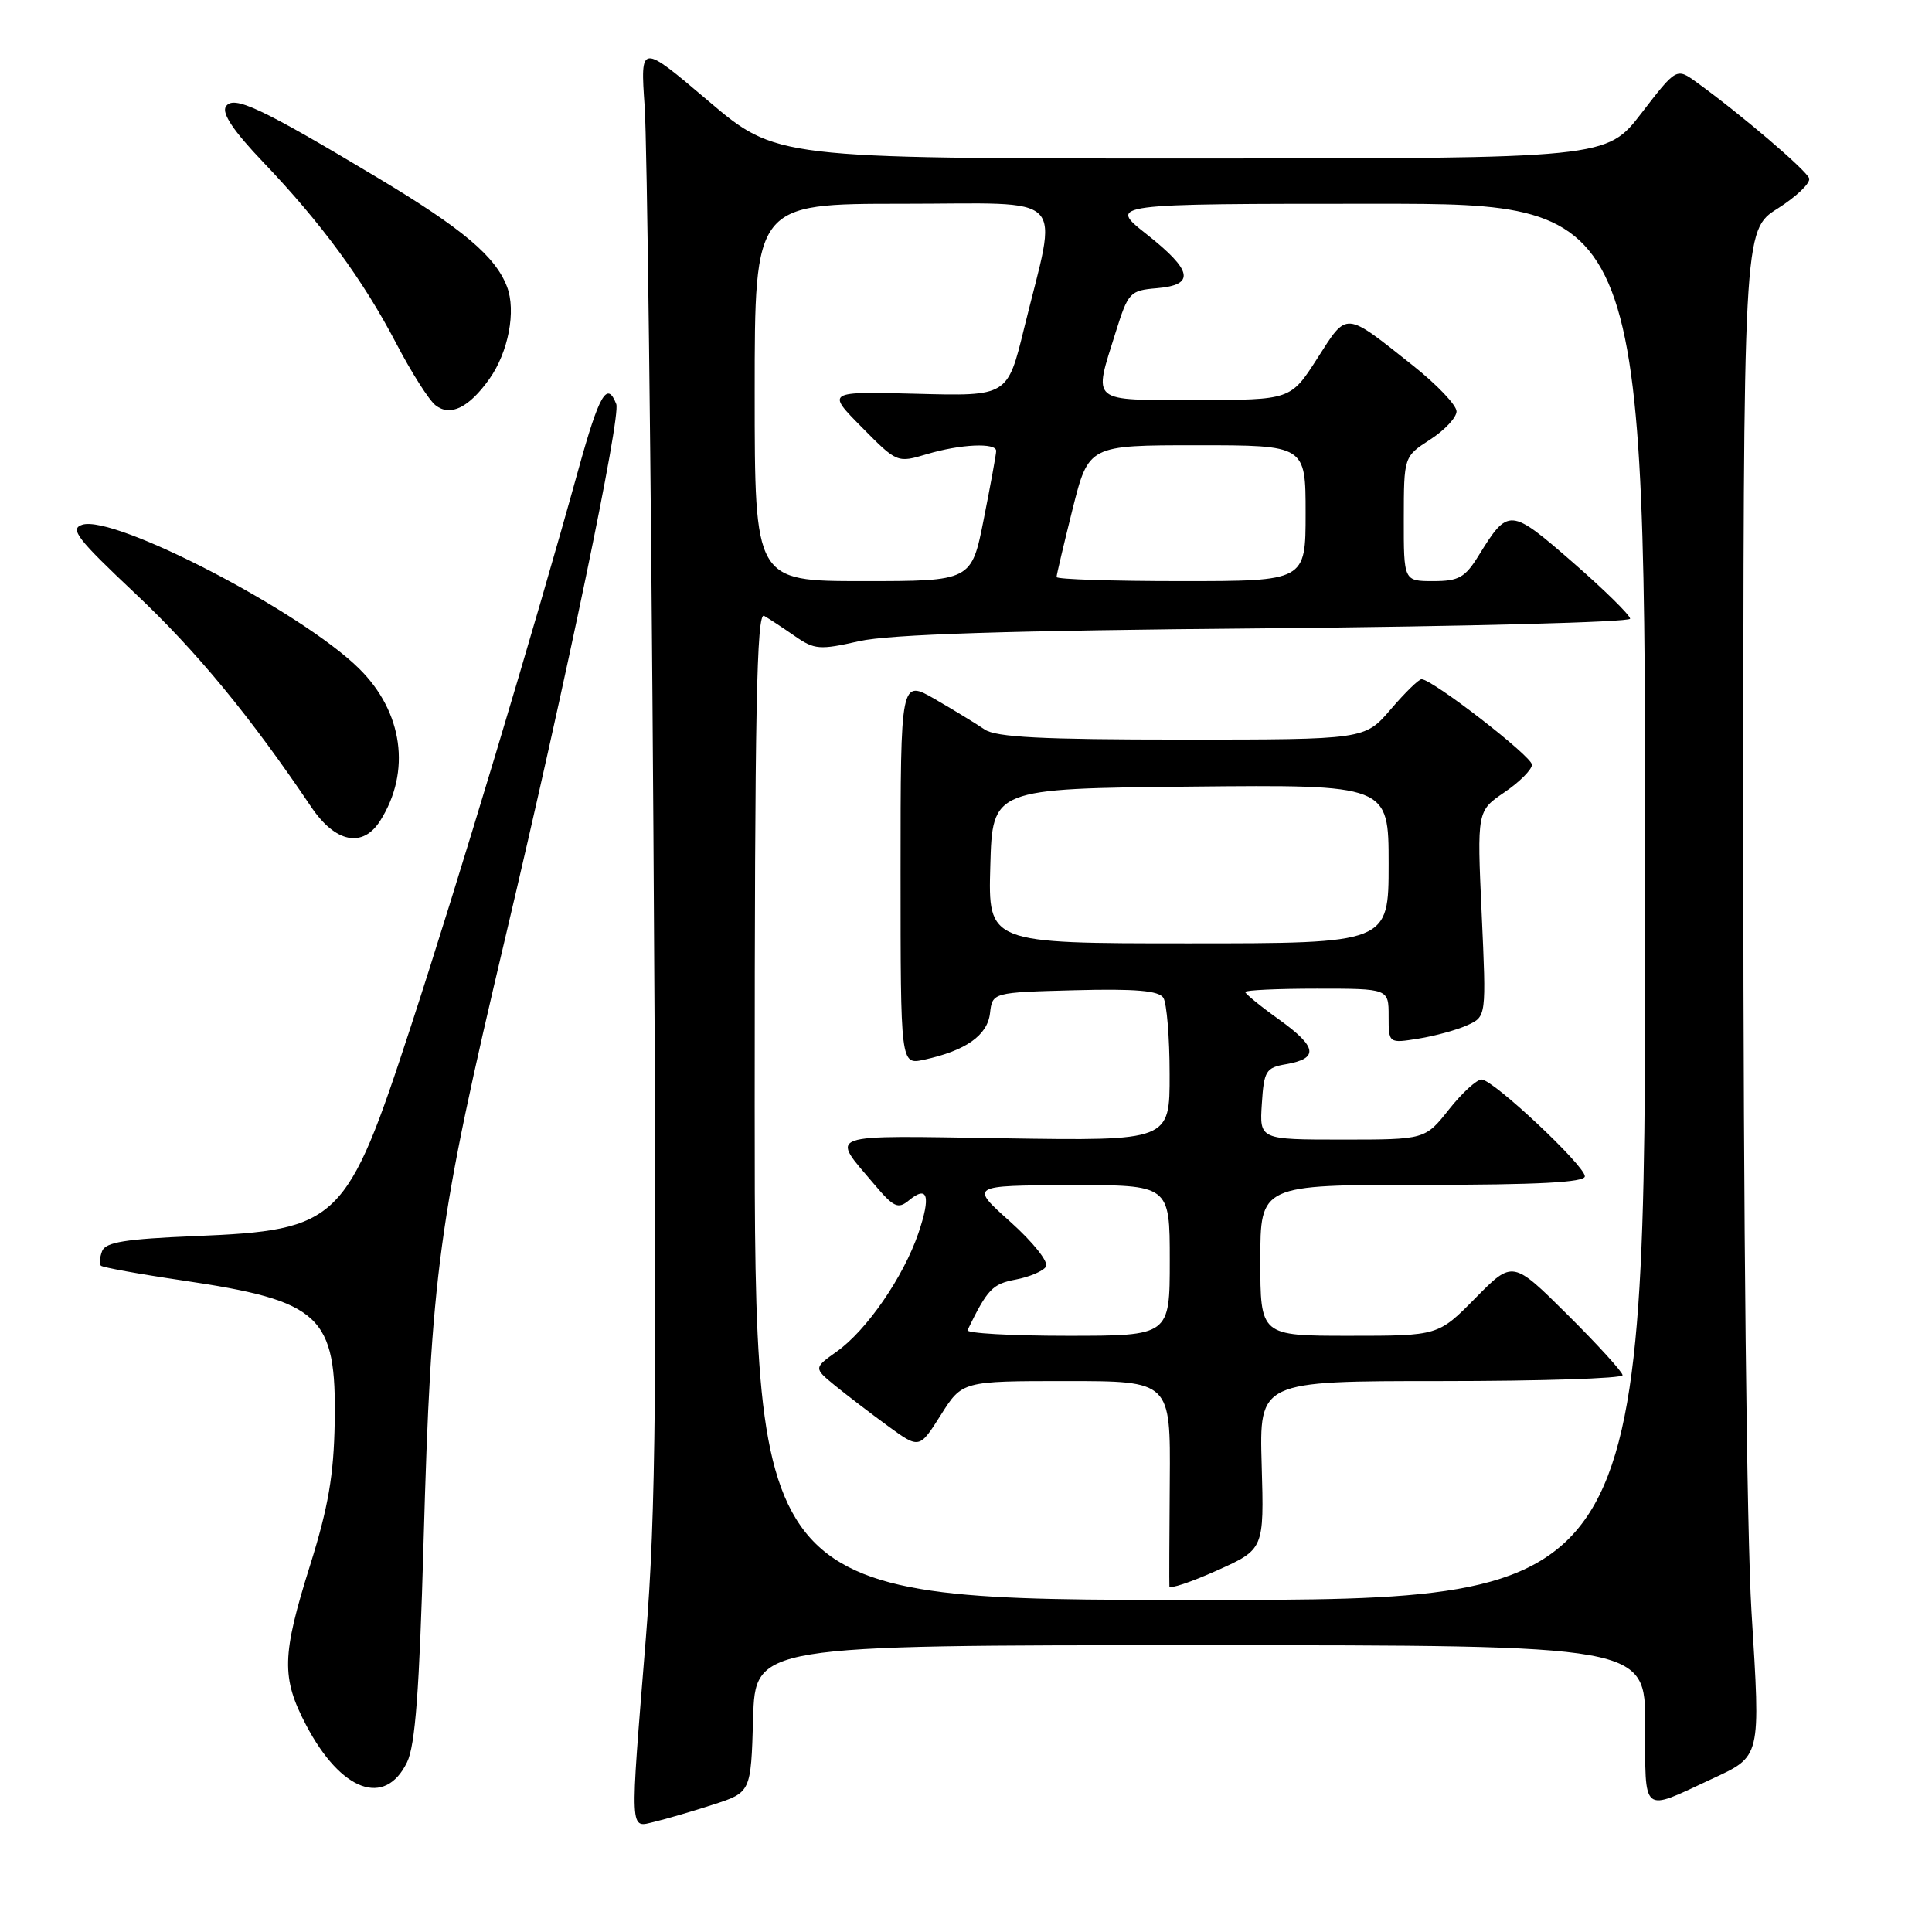<?xml version="1.0" encoding="UTF-8" standalone="no"?>
<!DOCTYPE svg PUBLIC "-//W3C//DTD SVG 1.1//EN" "http://www.w3.org/Graphics/SVG/1.1/DTD/svg11.dtd" >
<svg xmlns="http://www.w3.org/2000/svg" xmlns:xlink="http://www.w3.org/1999/xlink" version="1.1" viewBox="0 0 256 256">
 <g >
 <path fill="currentColor"
d=" M 94.50 239.12 C 99.50 237.50 99.50 237.50 99.79 227.75 C 100.07 218.00 100.07 218.00 159.04 218.00 C 218.00 218.00 218.00 218.00 218.00 228.57 C 218.00 240.54 217.46 240.09 226.70 235.78 C 233.41 232.66 233.29 233.12 232.08 213.51 C 231.46 203.31 231.00 161.21 231.00 113.22 C 231.00 30.50 231.00 30.50 235.55 27.63 C 238.04 26.05 239.92 24.25 239.72 23.63 C 239.37 22.57 230.75 15.20 224.82 10.91 C 222.14 8.97 222.14 8.97 217.51 14.98 C 212.88 21.00 212.88 21.00 157.86 21.00 C 102.84 21.00 102.84 21.00 93.84 13.36 C 84.84 5.73 84.84 5.73 85.42 14.11 C 85.74 18.73 86.26 61.88 86.58 110.00 C 87.07 184.50 86.92 200.40 85.58 217.04 C 83.45 243.44 83.39 242.18 86.75 241.39 C 88.26 241.03 91.75 240.01 94.50 239.12 Z  M 53.94 233.50 C 55.03 231.25 55.57 223.97 56.12 204.50 C 57.14 168.51 58.01 162.07 67.01 124.00 C 75.07 89.94 82.29 55.20 81.66 53.55 C 80.45 50.42 79.41 52.22 76.63 62.25 C 70.83 83.19 60.63 117.09 54.43 136.04 C 45.93 162.04 44.94 163.00 25.84 163.79 C 16.62 164.17 13.99 164.59 13.53 165.78 C 13.21 166.61 13.14 167.48 13.37 167.71 C 13.61 167.94 18.45 168.82 24.15 169.66 C 42.55 172.38 44.59 174.28 44.35 188.46 C 44.23 195.48 43.50 199.71 41.10 207.37 C 37.33 219.37 37.26 222.29 40.57 228.60 C 45.19 237.39 51.02 239.52 53.94 233.50 Z  M 50.38 108.75 C 54.50 102.24 53.40 94.32 47.57 88.58 C 39.90 81.02 15.17 68.18 10.90 69.53 C 9.20 70.07 10.22 71.39 17.94 78.66 C 26.03 86.28 33.11 94.86 41.24 106.93 C 44.44 111.68 48.07 112.40 50.38 108.75 Z  M 64.84 50.22 C 67.36 46.68 68.41 41.20 67.18 37.99 C 65.65 33.97 61.31 30.31 50.07 23.57 C 34.45 14.21 30.90 12.55 29.92 14.13 C 29.37 15.02 30.98 17.41 34.86 21.47 C 42.58 29.56 48.09 37.06 52.50 45.50 C 54.51 49.35 56.86 53.05 57.72 53.71 C 59.67 55.23 62.13 54.03 64.84 50.22 Z  M 100.00 146.44 C 100.00 94.27 100.26 81.03 101.25 81.60 C 101.94 82.00 103.77 83.21 105.33 84.29 C 107.92 86.09 108.62 86.14 113.83 84.96 C 117.86 84.05 133.44 83.55 167.75 83.25 C 194.29 83.01 216.00 82.44 216.00 81.98 C 216.00 81.52 212.59 78.16 208.41 74.52 C 200.09 67.27 199.86 67.25 195.93 73.61 C 194.13 76.53 193.29 77.00 189.92 77.00 C 186.00 77.00 186.00 77.00 186.01 68.75 C 186.02 60.50 186.02 60.50 189.51 58.24 C 191.43 57.00 193.00 55.32 193.00 54.51 C 193.00 53.69 190.41 50.97 187.25 48.46 C 178.07 41.17 178.57 41.21 174.55 47.49 C 171.02 53.00 171.02 53.00 158.51 53.00 C 144.26 53.00 144.87 53.51 147.84 44.00 C 149.49 38.74 149.72 38.49 153.28 38.19 C 158.41 37.76 158.05 35.87 151.91 31.02 C 146.82 27.00 146.82 27.00 182.41 27.00 C 218.00 27.00 218.00 27.00 218.00 119.50 C 218.00 212.00 218.00 212.00 159.00 212.00 C 100.00 212.00 100.00 212.00 100.00 146.44 Z  M 167.18 194.14 C 166.86 183.00 166.86 183.00 190.93 183.00 C 204.17 183.00 215.00 182.65 215.00 182.22 C 215.00 181.80 211.72 178.20 207.72 174.22 C 200.44 166.99 200.44 166.99 195.51 171.99 C 190.58 177.00 190.58 177.00 178.79 177.00 C 167.00 177.00 167.00 177.00 167.00 167.00 C 167.00 157.00 167.00 157.00 188.50 157.00 C 203.77 157.00 210.00 156.67 210.00 155.87 C 210.00 154.46 197.91 143.10 196.33 143.04 C 195.69 143.02 193.74 144.80 192.00 147.00 C 188.83 151.00 188.83 151.00 177.86 151.00 C 166.89 151.00 166.89 151.00 167.20 146.26 C 167.48 141.89 167.73 141.47 170.42 141.01 C 174.77 140.25 174.54 138.73 169.52 135.12 C 167.03 133.34 165.00 131.68 165.00 131.44 C 165.00 131.20 169.28 131.00 174.50 131.00 C 184.00 131.00 184.00 131.00 184.00 134.63 C 184.00 138.26 184.00 138.26 187.97 137.62 C 190.15 137.27 193.06 136.47 194.44 135.84 C 196.95 134.70 196.95 134.70 196.33 121.08 C 195.71 107.46 195.71 107.46 199.35 104.98 C 201.35 103.62 202.99 101.97 202.99 101.33 C 203.00 100.23 189.79 90.00 188.36 90.00 C 187.99 90.00 186.15 91.80 184.27 94.00 C 180.84 98.00 180.84 98.00 156.64 98.00 C 138.02 98.00 131.99 97.69 130.47 96.66 C 129.39 95.92 126.44 94.12 123.92 92.66 C 119.33 90.01 119.33 90.01 119.33 115.55 C 119.33 141.09 119.33 141.09 122.42 140.42 C 127.95 139.23 130.84 137.20 131.18 134.26 C 131.50 131.50 131.50 131.50 142.42 131.21 C 150.48 131.00 153.55 131.27 154.15 132.21 C 154.60 132.92 154.98 137.48 154.98 142.33 C 155.00 151.17 155.00 151.17 133.10 150.83 C 108.84 150.46 110.03 150.04 115.87 156.96 C 118.41 159.97 119.00 160.24 120.42 159.07 C 122.94 156.98 123.37 158.46 121.69 163.41 C 119.71 169.20 114.85 176.26 110.90 179.07 C 107.81 181.27 107.81 181.27 110.65 183.60 C 112.22 184.87 115.37 187.29 117.66 188.96 C 121.82 191.99 121.82 191.99 124.66 187.50 C 127.50 183.00 127.50 183.00 141.30 183.00 C 155.10 183.00 155.10 183.00 155.00 196.25 C 154.94 203.54 154.92 209.82 154.95 210.20 C 154.98 210.59 157.81 209.64 161.25 208.10 C 167.50 205.29 167.50 205.29 167.18 194.14 Z  M 100.00 52.00 C 100.00 27.00 100.00 27.00 119.59 27.00 C 141.94 27.00 140.18 25.20 135.70 43.50 C 133.50 52.50 133.50 52.50 121.50 52.18 C 109.50 51.87 109.50 51.87 114.19 56.61 C 118.86 61.34 118.89 61.35 122.81 60.18 C 127.25 58.85 132.00 58.63 132.00 59.75 C 132.00 60.16 131.26 64.21 130.36 68.75 C 128.73 77.00 128.73 77.00 114.36 77.00 C 100.00 77.00 100.00 77.00 100.00 52.00 Z  M 140.00 76.46 C 140.00 76.17 140.96 72.12 142.12 67.46 C 144.25 59.00 144.25 59.00 158.62 59.00 C 173.00 59.00 173.00 59.00 173.00 68.00 C 173.00 77.00 173.00 77.00 156.50 77.00 C 147.43 77.00 140.00 76.76 140.00 76.46 Z  M 128.20 176.25 C 130.85 170.81 131.50 170.13 134.58 169.55 C 136.42 169.20 138.23 168.43 138.60 167.83 C 138.98 167.23 136.89 164.60 133.89 161.91 C 128.50 157.09 128.50 157.09 141.75 157.04 C 155.00 157.00 155.00 157.00 155.00 167.00 C 155.00 177.00 155.00 177.00 141.42 177.00 C 133.95 177.00 128.00 176.66 128.20 176.25 Z  M 131.22 114.75 C 131.50 104.50 131.50 104.50 157.75 104.23 C 184.00 103.97 184.00 103.97 184.00 114.48 C 184.00 125.00 184.00 125.00 157.47 125.00 C 130.93 125.00 130.93 125.00 131.22 114.75 Z "/>
</g>
</svg>